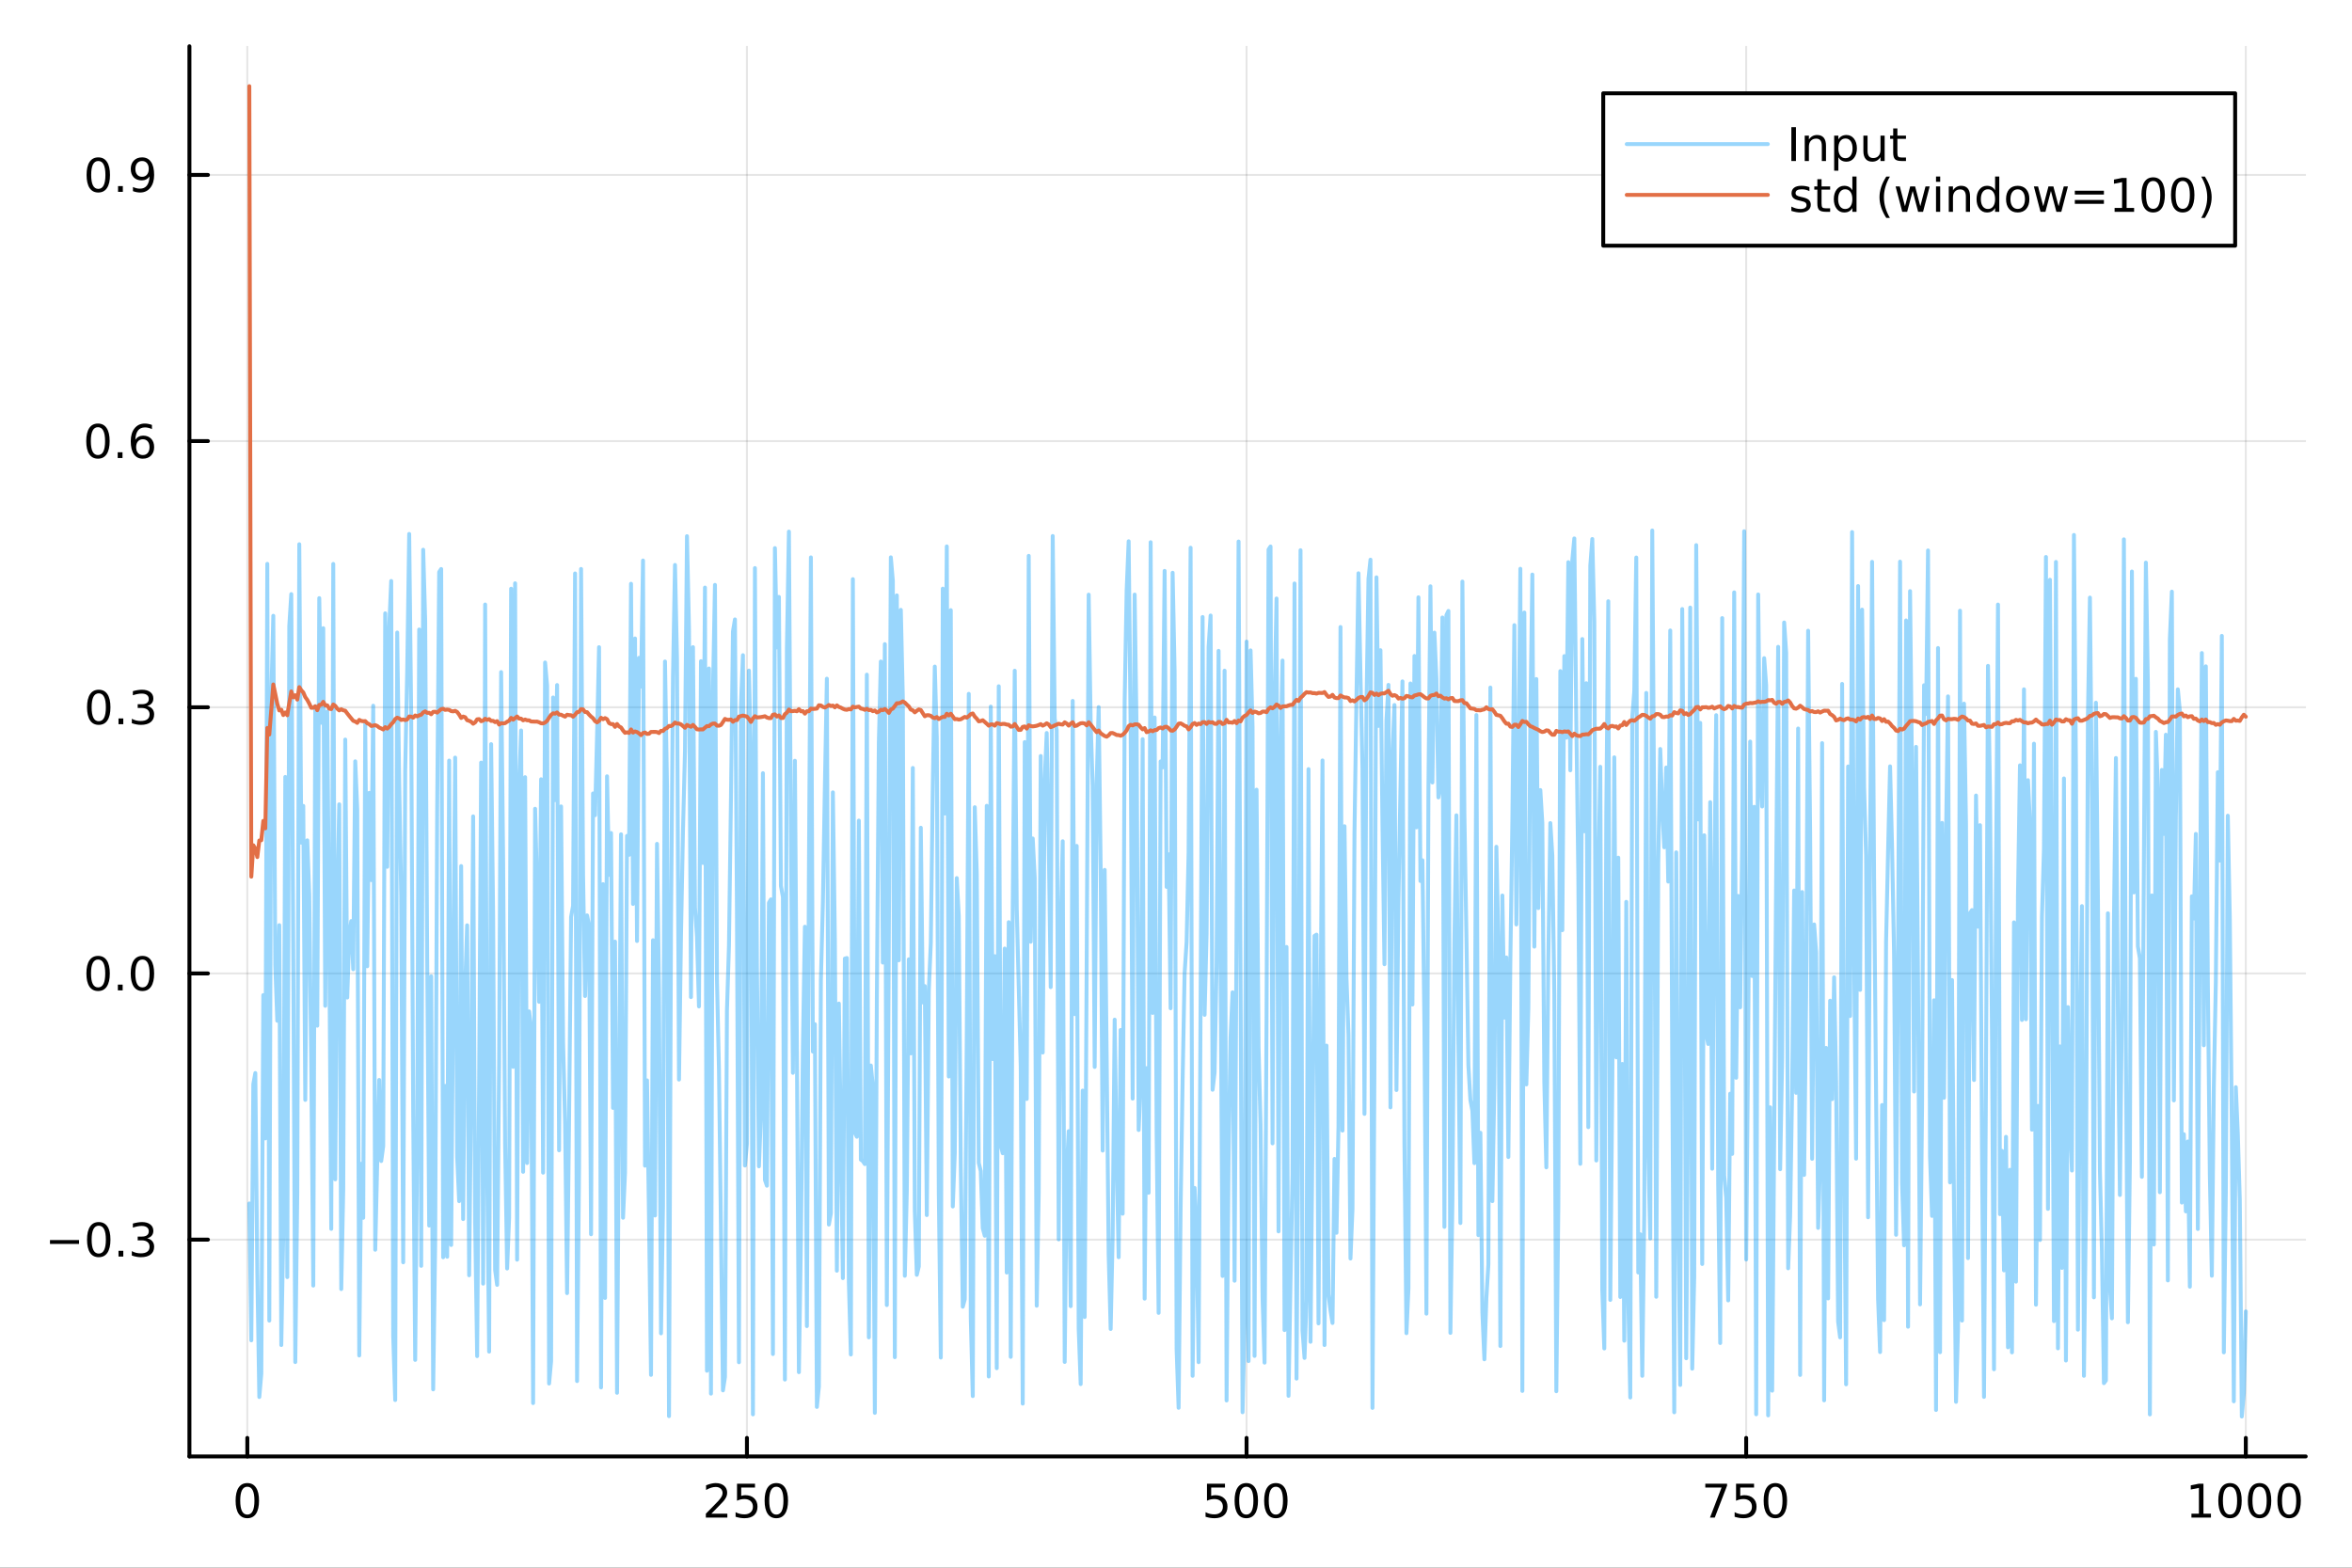 <?xml version="1.0" encoding="utf-8"?>
<svg xmlns="http://www.w3.org/2000/svg" xmlns:xlink="http://www.w3.org/1999/xlink" width="600" height="400" viewBox="0 0 2400 1600">
<rect x="0" y="0" width="2400" height="1600" fill="#333333" stroke="none"/>
<defs>
  <clipPath id="clip350">
    <rect x="0" y="0" width="2400" height="1600"/>
  </clipPath>
</defs>
<path clip-path="url(#clip350)" d="
M0 1600 L2400 1600 L2400 0 L0 0  Z
  " fill="#ffffff" fill-rule="evenodd" fill-opacity="1"/>
<defs>
  <clipPath id="clip351">
    <rect x="480" y="0" width="1681" height="1600"/>
  </clipPath>
</defs>
<path clip-path="url(#clip350)" d="
M193.288 1486.45 L2352.76 1486.45 L2352.76 47.244 L193.288 47.244  Z
  " fill="#ffffff" fill-rule="evenodd" fill-opacity="1"/>
<defs>
  <clipPath id="clip352">
    <rect x="193" y="47" width="2160" height="1440"/>
  </clipPath>
</defs>
<polyline clip-path="url(#clip352)" style="stroke:#000000; stroke-linecap:round; stroke-linejoin:round; stroke-width:2; stroke-opacity:0.1; fill:none" points="
  252.366,1486.45 252.366,47.244 
  "/>
<polyline clip-path="url(#clip352)" style="stroke:#000000; stroke-linecap:round; stroke-linejoin:round; stroke-width:2; stroke-opacity:0.1; fill:none" points="
  762.184,1486.45 762.184,47.244 
  "/>
<polyline clip-path="url(#clip352)" style="stroke:#000000; stroke-linecap:round; stroke-linejoin:round; stroke-width:2; stroke-opacity:0.1; fill:none" points="
  1272,1486.45 1272,47.244 
  "/>
<polyline clip-path="url(#clip352)" style="stroke:#000000; stroke-linecap:round; stroke-linejoin:round; stroke-width:2; stroke-opacity:0.1; fill:none" points="
  1781.82,1486.45 1781.82,47.244 
  "/>
<polyline clip-path="url(#clip352)" style="stroke:#000000; stroke-linecap:round; stroke-linejoin:round; stroke-width:2; stroke-opacity:0.1; fill:none" points="
  2291.64,1486.45 2291.64,47.244 
  "/>
<polyline clip-path="url(#clip350)" style="stroke:#000000; stroke-linecap:round; stroke-linejoin:round; stroke-width:4; stroke-opacity:1; fill:none" points="
  193.288,1486.45 2352.76,1486.45 
  "/>
<polyline clip-path="url(#clip350)" style="stroke:#000000; stroke-linecap:round; stroke-linejoin:round; stroke-width:4; stroke-opacity:1; fill:none" points="
  252.366,1486.45 252.366,1467.55 
  "/>
<polyline clip-path="url(#clip350)" style="stroke:#000000; stroke-linecap:round; stroke-linejoin:round; stroke-width:4; stroke-opacity:1; fill:none" points="
  762.184,1486.45 762.184,1467.55 
  "/>
<polyline clip-path="url(#clip350)" style="stroke:#000000; stroke-linecap:round; stroke-linejoin:round; stroke-width:4; stroke-opacity:1; fill:none" points="
  1272,1486.45 1272,1467.55 
  "/>
<polyline clip-path="url(#clip350)" style="stroke:#000000; stroke-linecap:round; stroke-linejoin:round; stroke-width:4; stroke-opacity:1; fill:none" points="
  1781.82,1486.45 1781.82,1467.55 
  "/>
<polyline clip-path="url(#clip350)" style="stroke:#000000; stroke-linecap:round; stroke-linejoin:round; stroke-width:4; stroke-opacity:1; fill:none" points="
  2291.64,1486.45 2291.64,1467.55 
  "/>
<path clip-path="url(#clip350)" d="M252.366 1517.37 Q248.755 1517.37 246.926 1520.93 Q245.12 1524.47 245.12 1531.6 Q245.12 1538.71 246.926 1542.27 Q248.755 1545.82 252.366 1545.82 Q256 1545.82 257.805 1542.27 Q259.634 1538.71 259.634 1531.6 Q259.634 1524.47 257.805 1520.93 Q256 1517.37 252.366 1517.37 M252.366 1513.66 Q258.176 1513.66 261.231 1518.27 Q264.31 1522.85 264.31 1531.6 Q264.31 1540.33 261.231 1544.94 Q258.176 1549.52 252.366 1549.52 Q246.555 1549.52 243.477 1544.94 Q240.421 1540.33 240.421 1531.6 Q240.421 1522.85 243.477 1518.27 Q246.555 1513.66 252.366 1513.66 Z" fill="#000000" fill-rule="evenodd" fill-opacity="1" /><path clip-path="url(#clip350)" d="M725.876 1544.91 L742.196 1544.91 L742.196 1548.85 L720.251 1548.85 L720.251 1544.91 Q722.913 1542.16 727.497 1537.53 Q732.103 1532.88 733.284 1531.53 Q735.529 1529.01 736.409 1527.27 Q737.311 1525.51 737.311 1523.82 Q737.311 1521.07 735.367 1519.33 Q733.446 1517.6 730.344 1517.6 Q728.145 1517.6 725.691 1518.36 Q723.261 1519.13 720.483 1520.68 L720.483 1515.95 Q723.307 1514.82 725.761 1514.24 Q728.214 1513.66 730.251 1513.66 Q735.622 1513.66 738.816 1516.35 Q742.01 1519.03 742.01 1523.52 Q742.01 1525.65 741.2 1527.57 Q740.413 1529.47 738.307 1532.07 Q737.728 1532.74 734.626 1535.95 Q731.524 1539.15 725.876 1544.91 Z" fill="#000000" fill-rule="evenodd" fill-opacity="1" /><path clip-path="url(#clip350)" d="M752.057 1514.29 L770.413 1514.29 L770.413 1518.22 L756.339 1518.22 L756.339 1526.7 Q757.358 1526.35 758.376 1526.19 Q759.395 1526 760.413 1526 Q766.2 1526 769.58 1529.17 Q772.959 1532.34 772.959 1537.76 Q772.959 1543.34 769.487 1546.44 Q766.015 1549.52 759.696 1549.52 Q757.52 1549.52 755.251 1549.15 Q753.006 1548.78 750.598 1548.04 L750.598 1543.34 Q752.682 1544.47 754.904 1545.03 Q757.126 1545.58 759.603 1545.58 Q763.608 1545.58 765.945 1543.48 Q768.283 1541.37 768.283 1537.76 Q768.283 1534.15 765.945 1532.04 Q763.608 1529.94 759.603 1529.94 Q757.728 1529.94 755.853 1530.35 Q754.001 1530.77 752.057 1531.65 L752.057 1514.29 Z" fill="#000000" fill-rule="evenodd" fill-opacity="1" /><path clip-path="url(#clip350)" d="M792.172 1517.37 Q788.561 1517.37 786.732 1520.93 Q784.927 1524.47 784.927 1531.6 Q784.927 1538.71 786.732 1542.27 Q788.561 1545.82 792.172 1545.82 Q795.806 1545.82 797.612 1542.27 Q799.441 1538.71 799.441 1531.6 Q799.441 1524.47 797.612 1520.93 Q795.806 1517.37 792.172 1517.37 M792.172 1513.66 Q797.982 1513.66 801.038 1518.27 Q804.117 1522.85 804.117 1531.6 Q804.117 1540.33 801.038 1544.94 Q797.982 1549.52 792.172 1549.52 Q786.362 1549.52 783.283 1544.94 Q780.228 1540.33 780.228 1531.6 Q780.228 1522.85 783.283 1518.27 Q786.362 1513.66 792.172 1513.66 Z" fill="#000000" fill-rule="evenodd" fill-opacity="1" /><path clip-path="url(#clip350)" d="M1231.62 1514.29 L1249.98 1514.29 L1249.98 1518.22 L1235.9 1518.22 L1235.9 1526.7 Q1236.92 1526.35 1237.94 1526.19 Q1238.96 1526 1239.98 1526 Q1245.76 1526 1249.14 1529.17 Q1252.52 1532.34 1252.52 1537.76 Q1252.52 1543.34 1249.05 1546.44 Q1245.58 1549.52 1239.26 1549.52 Q1237.08 1549.52 1234.81 1549.15 Q1232.57 1548.78 1230.16 1548.04 L1230.16 1543.34 Q1232.25 1544.47 1234.47 1545.03 Q1236.69 1545.58 1239.17 1545.58 Q1243.17 1545.58 1245.51 1543.48 Q1247.85 1541.37 1247.85 1537.76 Q1247.85 1534.15 1245.51 1532.04 Q1243.17 1529.94 1239.17 1529.94 Q1237.29 1529.94 1235.42 1530.35 Q1233.56 1530.77 1231.62 1531.65 L1231.62 1514.29 Z" fill="#000000" fill-rule="evenodd" fill-opacity="1" /><path clip-path="url(#clip350)" d="M1271.74 1517.37 Q1268.12 1517.37 1266.3 1520.93 Q1264.49 1524.47 1264.49 1531.6 Q1264.49 1538.71 1266.3 1542.27 Q1268.12 1545.82 1271.74 1545.82 Q1275.37 1545.82 1277.18 1542.27 Q1279 1538.71 1279 1531.6 Q1279 1524.47 1277.18 1520.93 Q1275.37 1517.37 1271.74 1517.37 M1271.74 1513.66 Q1277.55 1513.66 1280.6 1518.27 Q1283.68 1522.85 1283.68 1531.6 Q1283.68 1540.33 1280.6 1544.94 Q1277.55 1549.52 1271.74 1549.52 Q1265.93 1549.52 1262.85 1544.94 Q1259.79 1540.33 1259.79 1531.6 Q1259.79 1522.85 1262.85 1518.27 Q1265.93 1513.66 1271.74 1513.66 Z" fill="#000000" fill-rule="evenodd" fill-opacity="1" /><path clip-path="url(#clip350)" d="M1301.9 1517.37 Q1298.29 1517.37 1296.46 1520.93 Q1294.65 1524.47 1294.65 1531.6 Q1294.65 1538.71 1296.46 1542.27 Q1298.29 1545.82 1301.9 1545.82 Q1305.53 1545.82 1307.34 1542.27 Q1309.17 1538.71 1309.17 1531.6 Q1309.17 1524.47 1307.34 1520.93 Q1305.53 1517.37 1301.9 1517.37 M1301.9 1513.66 Q1307.71 1513.66 1310.76 1518.27 Q1313.84 1522.85 1313.84 1531.6 Q1313.84 1540.33 1310.76 1544.94 Q1307.71 1549.52 1301.9 1549.52 Q1296.09 1549.52 1293.01 1544.94 Q1289.95 1540.33 1289.95 1531.6 Q1289.95 1522.85 1293.01 1518.27 Q1296.09 1513.66 1301.9 1513.66 Z" fill="#000000" fill-rule="evenodd" fill-opacity="1" /><path clip-path="url(#clip350)" d="M1740.1 1514.29 L1762.32 1514.29 L1762.32 1516.28 L1749.77 1548.85 L1744.89 1548.85 L1756.69 1518.22 L1740.1 1518.22 L1740.1 1514.29 Z" fill="#000000" fill-rule="evenodd" fill-opacity="1" /><path clip-path="url(#clip350)" d="M1771.48 1514.29 L1789.84 1514.29 L1789.84 1518.22 L1775.77 1518.22 L1775.77 1526.7 Q1776.79 1526.35 1777.8 1526.19 Q1778.82 1526 1779.84 1526 Q1785.63 1526 1789.01 1529.17 Q1792.39 1532.34 1792.39 1537.76 Q1792.39 1543.34 1788.92 1546.44 Q1785.44 1549.52 1779.12 1549.52 Q1776.95 1549.52 1774.68 1549.15 Q1772.43 1548.78 1770.03 1548.04 L1770.03 1543.34 Q1772.11 1544.47 1774.33 1545.03 Q1776.55 1545.58 1779.03 1545.58 Q1783.04 1545.58 1785.37 1543.48 Q1787.71 1541.37 1787.71 1537.76 Q1787.71 1534.15 1785.37 1532.04 Q1783.04 1529.94 1779.03 1529.94 Q1777.16 1529.94 1775.28 1530.35 Q1773.43 1530.77 1771.48 1531.65 L1771.48 1514.29 Z" fill="#000000" fill-rule="evenodd" fill-opacity="1" /><path clip-path="url(#clip350)" d="M1811.6 1517.37 Q1807.99 1517.37 1806.16 1520.93 Q1804.36 1524.47 1804.36 1531.6 Q1804.36 1538.71 1806.16 1542.27 Q1807.99 1545.82 1811.6 1545.82 Q1815.23 1545.82 1817.04 1542.27 Q1818.87 1538.71 1818.87 1531.6 Q1818.87 1524.47 1817.04 1520.93 Q1815.23 1517.37 1811.6 1517.37 M1811.6 1513.66 Q1817.41 1513.66 1820.47 1518.27 Q1823.54 1522.85 1823.54 1531.6 Q1823.54 1540.33 1820.47 1544.94 Q1817.41 1549.52 1811.6 1549.52 Q1805.79 1549.52 1802.71 1544.94 Q1799.66 1540.33 1799.66 1531.6 Q1799.66 1522.85 1802.71 1518.27 Q1805.79 1513.66 1811.6 1513.66 Z" fill="#000000" fill-rule="evenodd" fill-opacity="1" /><path clip-path="url(#clip350)" d="M2236.16 1544.91 L2243.8 1544.91 L2243.8 1518.55 L2235.49 1520.21 L2235.49 1515.95 L2243.76 1514.29 L2248.43 1514.29 L2248.43 1544.91 L2256.07 1544.91 L2256.07 1548.85 L2236.16 1548.85 L2236.16 1544.91 Z" fill="#000000" fill-rule="evenodd" fill-opacity="1" /><path clip-path="url(#clip350)" d="M2275.52 1517.37 Q2271.91 1517.37 2270.08 1520.93 Q2268.27 1524.47 2268.27 1531.6 Q2268.27 1538.71 2270.08 1542.27 Q2271.91 1545.82 2275.52 1545.82 Q2279.15 1545.82 2280.96 1542.27 Q2282.78 1538.71 2282.78 1531.6 Q2282.78 1524.47 2280.96 1520.93 Q2279.15 1517.37 2275.52 1517.37 M2275.52 1513.66 Q2281.33 1513.66 2284.38 1518.27 Q2287.46 1522.85 2287.46 1531.6 Q2287.46 1540.33 2284.38 1544.94 Q2281.33 1549.52 2275.52 1549.52 Q2269.71 1549.52 2266.63 1544.94 Q2263.57 1540.33 2263.57 1531.6 Q2263.57 1522.85 2266.63 1518.27 Q2269.71 1513.66 2275.52 1513.66 Z" fill="#000000" fill-rule="evenodd" fill-opacity="1" /><path clip-path="url(#clip350)" d="M2305.68 1517.37 Q2302.07 1517.37 2300.24 1520.93 Q2298.43 1524.47 2298.43 1531.6 Q2298.43 1538.71 2300.24 1542.27 Q2302.07 1545.82 2305.68 1545.82 Q2309.31 1545.82 2311.12 1542.27 Q2312.95 1538.71 2312.95 1531.6 Q2312.95 1524.47 2311.12 1520.93 Q2309.31 1517.37 2305.68 1517.37 M2305.68 1513.66 Q2311.49 1513.66 2314.54 1518.27 Q2317.62 1522.85 2317.62 1531.6 Q2317.62 1540.33 2314.54 1544.94 Q2311.49 1549.52 2305.68 1549.52 Q2299.87 1549.52 2296.79 1544.94 Q2293.73 1540.33 2293.73 1531.6 Q2293.73 1522.85 2296.79 1518.27 Q2299.87 1513.66 2305.68 1513.66 Z" fill="#000000" fill-rule="evenodd" fill-opacity="1" /><path clip-path="url(#clip350)" d="M2335.84 1517.37 Q2332.23 1517.37 2330.4 1520.93 Q2328.59 1524.47 2328.59 1531.6 Q2328.59 1538.71 2330.4 1542.27 Q2332.23 1545.82 2335.84 1545.82 Q2339.47 1545.82 2341.28 1542.27 Q2343.11 1538.71 2343.11 1531.6 Q2343.11 1524.47 2341.28 1520.93 Q2339.47 1517.37 2335.84 1517.37 M2335.84 1513.66 Q2341.65 1513.66 2344.71 1518.27 Q2347.78 1522.85 2347.78 1531.6 Q2347.78 1540.33 2344.71 1544.94 Q2341.65 1549.52 2335.84 1549.52 Q2330.03 1549.52 2326.95 1544.94 Q2323.9 1540.33 2323.9 1531.6 Q2323.9 1522.85 2326.95 1518.27 Q2330.03 1513.66 2335.84 1513.66 Z" fill="#000000" fill-rule="evenodd" fill-opacity="1" /><polyline clip-path="url(#clip352)" style="stroke:#000000; stroke-linecap:round; stroke-linejoin:round; stroke-width:2; stroke-opacity:0.1; fill:none" points="
  193.288,1265.17 2352.76,1265.17 
  "/>
<polyline clip-path="url(#clip352)" style="stroke:#000000; stroke-linecap:round; stroke-linejoin:round; stroke-width:2; stroke-opacity:0.1; fill:none" points="
  193.288,993.512 2352.76,993.512 
  "/>
<polyline clip-path="url(#clip352)" style="stroke:#000000; stroke-linecap:round; stroke-linejoin:round; stroke-width:2; stroke-opacity:0.1; fill:none" points="
  193.288,721.851 2352.76,721.851 
  "/>
<polyline clip-path="url(#clip352)" style="stroke:#000000; stroke-linecap:round; stroke-linejoin:round; stroke-width:2; stroke-opacity:0.1; fill:none" points="
  193.288,450.191 2352.76,450.191 
  "/>
<polyline clip-path="url(#clip352)" style="stroke:#000000; stroke-linecap:round; stroke-linejoin:round; stroke-width:2; stroke-opacity:0.1; fill:none" points="
  193.288,178.53 2352.76,178.53 
  "/>
<polyline clip-path="url(#clip350)" style="stroke:#000000; stroke-linecap:round; stroke-linejoin:round; stroke-width:4; stroke-opacity:1; fill:none" points="
  193.288,1486.45 193.288,47.244 
  "/>
<polyline clip-path="url(#clip350)" style="stroke:#000000; stroke-linecap:round; stroke-linejoin:round; stroke-width:4; stroke-opacity:1; fill:none" points="
  193.288,1265.17 212.185,1265.17 
  "/>
<polyline clip-path="url(#clip350)" style="stroke:#000000; stroke-linecap:round; stroke-linejoin:round; stroke-width:4; stroke-opacity:1; fill:none" points="
  193.288,993.512 212.185,993.512 
  "/>
<polyline clip-path="url(#clip350)" style="stroke:#000000; stroke-linecap:round; stroke-linejoin:round; stroke-width:4; stroke-opacity:1; fill:none" points="
  193.288,721.851 212.185,721.851 
  "/>
<polyline clip-path="url(#clip350)" style="stroke:#000000; stroke-linecap:round; stroke-linejoin:round; stroke-width:4; stroke-opacity:1; fill:none" points="
  193.288,450.191 212.185,450.191 
  "/>
<polyline clip-path="url(#clip350)" style="stroke:#000000; stroke-linecap:round; stroke-linejoin:round; stroke-width:4; stroke-opacity:1; fill:none" points="
  193.288,178.53 212.185,178.53 
  "/>
<path clip-path="url(#clip350)" d="M50.992 1265.62 L80.668 1265.62 L80.668 1269.56 L50.992 1269.56 L50.992 1265.62 Z" fill="#000000" fill-rule="evenodd" fill-opacity="1" /><path clip-path="url(#clip350)" d="M100.76 1250.97 Q97.149 1250.97 95.321 1254.54 Q93.515 1258.08 93.515 1265.21 Q93.515 1272.31 95.321 1275.88 Q97.149 1279.42 100.76 1279.42 Q104.395 1279.42 106.2 1275.88 Q108.029 1272.31 108.029 1265.21 Q108.029 1258.08 106.2 1254.54 Q104.395 1250.97 100.76 1250.97 M100.76 1247.27 Q106.571 1247.27 109.626 1251.87 Q112.705 1256.46 112.705 1265.21 Q112.705 1273.93 109.626 1278.54 Q106.571 1283.12 100.76 1283.12 Q94.95 1283.12 91.871 1278.54 Q88.816 1273.93 88.816 1265.21 Q88.816 1256.46 91.871 1251.87 Q94.95 1247.27 100.76 1247.27 Z" fill="#000000" fill-rule="evenodd" fill-opacity="1" /><path clip-path="url(#clip350)" d="M120.922 1276.57 L125.807 1276.57 L125.807 1282.45 L120.922 1282.45 L120.922 1276.57 Z" fill="#000000" fill-rule="evenodd" fill-opacity="1" /><path clip-path="url(#clip350)" d="M150.158 1263.82 Q153.515 1264.54 155.39 1266.8 Q157.288 1269.07 157.288 1272.41 Q157.288 1277.52 153.769 1280.32 Q150.251 1283.12 143.769 1283.12 Q141.593 1283.12 139.279 1282.68 Q136.987 1282.27 134.533 1281.41 L134.533 1276.9 Q136.478 1278.03 138.793 1278.61 Q141.107 1279.19 143.631 1279.19 Q148.029 1279.19 150.32 1277.45 Q152.635 1275.72 152.635 1272.41 Q152.635 1269.35 150.482 1267.64 Q148.353 1265.9 144.533 1265.9 L140.506 1265.9 L140.506 1262.06 L144.718 1262.06 Q148.168 1262.06 149.996 1260.69 Q151.825 1259.3 151.825 1256.71 Q151.825 1254.05 149.927 1252.64 Q148.052 1251.2 144.533 1251.2 Q142.612 1251.2 140.413 1251.62 Q138.214 1252.04 135.575 1252.92 L135.575 1248.75 Q138.237 1248.01 140.552 1247.64 Q142.89 1247.27 144.95 1247.27 Q150.274 1247.27 153.376 1249.7 Q156.478 1252.11 156.478 1256.23 Q156.478 1259.1 154.834 1261.09 Q153.191 1263.05 150.158 1263.82 Z" fill="#000000" fill-rule="evenodd" fill-opacity="1" /><path clip-path="url(#clip350)" d="M100.112 979.311 Q96.501 979.311 94.672 982.876 Q92.867 986.417 92.867 993.547 Q92.867 1000.65 94.672 1004.22 Q96.501 1007.76 100.112 1007.76 Q103.746 1007.76 105.552 1004.22 Q107.381 1000.65 107.381 993.547 Q107.381 986.417 105.552 982.876 Q103.746 979.311 100.112 979.311 M100.112 975.607 Q105.922 975.607 108.978 980.214 Q112.057 984.797 112.057 993.547 Q112.057 1002.27 108.978 1006.88 Q105.922 1011.46 100.112 1011.46 Q94.302 1011.46 91.223 1006.88 Q88.168 1002.27 88.168 993.547 Q88.168 984.797 91.223 980.214 Q94.302 975.607 100.112 975.607 Z" fill="#000000" fill-rule="evenodd" fill-opacity="1" /><path clip-path="url(#clip350)" d="M120.274 1004.91 L125.158 1004.91 L125.158 1010.79 L120.274 1010.79 L120.274 1004.91 Z" fill="#000000" fill-rule="evenodd" fill-opacity="1" /><path clip-path="url(#clip350)" d="M145.343 979.311 Q141.732 979.311 139.904 982.876 Q138.098 986.417 138.098 993.547 Q138.098 1000.65 139.904 1004.22 Q141.732 1007.76 145.343 1007.76 Q148.978 1007.76 150.783 1004.22 Q152.612 1000.65 152.612 993.547 Q152.612 986.417 150.783 982.876 Q148.978 979.311 145.343 979.311 M145.343 975.607 Q151.154 975.607 154.209 980.214 Q157.288 984.797 157.288 993.547 Q157.288 1002.27 154.209 1006.88 Q151.154 1011.46 145.343 1011.46 Q139.533 1011.46 136.455 1006.88 Q133.399 1002.27 133.399 993.547 Q133.399 984.797 136.455 980.214 Q139.533 975.607 145.343 975.607 Z" fill="#000000" fill-rule="evenodd" fill-opacity="1" /><path clip-path="url(#clip350)" d="M100.76 707.65 Q97.149 707.65 95.321 711.215 Q93.515 714.756 93.515 721.886 Q93.515 728.993 95.321 732.557 Q97.149 736.099 100.76 736.099 Q104.395 736.099 106.2 732.557 Q108.029 728.993 108.029 721.886 Q108.029 714.756 106.2 711.215 Q104.395 707.65 100.76 707.65 M100.76 703.946 Q106.571 703.946 109.626 708.553 Q112.705 713.136 112.705 721.886 Q112.705 730.613 109.626 735.219 Q106.571 739.803 100.76 739.803 Q94.95 739.803 91.871 735.219 Q88.816 730.613 88.816 721.886 Q88.816 713.136 91.871 708.553 Q94.95 703.946 100.76 703.946 Z" fill="#000000" fill-rule="evenodd" fill-opacity="1" /><path clip-path="url(#clip350)" d="M120.922 733.252 L125.807 733.252 L125.807 739.131 L120.922 739.131 L120.922 733.252 Z" fill="#000000" fill-rule="evenodd" fill-opacity="1" /><path clip-path="url(#clip350)" d="M150.158 720.497 Q153.515 721.215 155.39 723.483 Q157.288 725.752 157.288 729.085 Q157.288 734.201 153.769 737.002 Q150.251 739.803 143.769 739.803 Q141.593 739.803 139.279 739.363 Q136.987 738.946 134.533 738.09 L134.533 733.576 Q136.478 734.71 138.793 735.289 Q141.107 735.867 143.631 735.867 Q148.029 735.867 150.32 734.131 Q152.635 732.395 152.635 729.085 Q152.635 726.03 150.482 724.317 Q148.353 722.58 144.533 722.58 L140.506 722.58 L140.506 718.738 L144.718 718.738 Q148.168 718.738 149.996 717.372 Q151.825 715.983 151.825 713.391 Q151.825 710.729 149.927 709.317 Q148.052 707.882 144.533 707.882 Q142.612 707.882 140.413 708.298 Q138.214 708.715 135.575 709.594 L135.575 705.428 Q138.237 704.687 140.552 704.317 Q142.89 703.946 144.95 703.946 Q150.274 703.946 153.376 706.377 Q156.478 708.784 156.478 712.905 Q156.478 715.775 154.834 717.766 Q153.191 719.733 150.158 720.497 Z" fill="#000000" fill-rule="evenodd" fill-opacity="1" /><path clip-path="url(#clip350)" d="M99.95 435.989 Q96.339 435.989 94.51 439.554 Q92.705 443.096 92.705 450.225 Q92.705 457.332 94.51 460.897 Q96.339 464.438 99.95 464.438 Q103.584 464.438 105.39 460.897 Q107.219 457.332 107.219 450.225 Q107.219 443.096 105.39 439.554 Q103.584 435.989 99.95 435.989 M99.95 432.286 Q105.76 432.286 108.816 436.892 Q111.895 441.475 111.895 450.225 Q111.895 458.952 108.816 463.559 Q105.76 468.142 99.95 468.142 Q94.14 468.142 91.061 463.559 Q88.006 458.952 88.006 450.225 Q88.006 441.475 91.061 436.892 Q94.14 432.286 99.95 432.286 Z" fill="#000000" fill-rule="evenodd" fill-opacity="1" /><path clip-path="url(#clip350)" d="M120.112 461.591 L124.996 461.591 L124.996 467.471 L120.112 467.471 L120.112 461.591 Z" fill="#000000" fill-rule="evenodd" fill-opacity="1" /><path clip-path="url(#clip350)" d="M145.76 448.327 Q142.612 448.327 140.76 450.48 Q138.931 452.633 138.931 456.383 Q138.931 460.11 140.76 462.285 Q142.612 464.438 145.76 464.438 Q148.908 464.438 150.737 462.285 Q152.589 460.11 152.589 456.383 Q152.589 452.633 150.737 450.48 Q148.908 448.327 145.76 448.327 M155.042 433.674 L155.042 437.934 Q153.283 437.1 151.478 436.661 Q149.695 436.221 147.936 436.221 Q143.306 436.221 140.853 439.346 Q138.422 442.471 138.075 448.79 Q139.441 446.776 141.501 445.711 Q143.561 444.623 146.038 444.623 Q151.246 444.623 154.255 447.795 Q157.288 450.943 157.288 456.383 Q157.288 461.707 154.14 464.924 Q150.992 468.142 145.76 468.142 Q139.765 468.142 136.594 463.559 Q133.422 458.952 133.422 450.225 Q133.422 442.031 137.311 437.17 Q141.2 432.286 147.751 432.286 Q149.51 432.286 151.293 432.633 Q153.098 432.98 155.042 433.674 Z" fill="#000000" fill-rule="evenodd" fill-opacity="1" /><path clip-path="url(#clip350)" d="M100.297 164.329 Q96.686 164.329 94.858 167.893 Q93.052 171.435 93.052 178.565 Q93.052 185.671 94.858 189.236 Q96.686 192.777 100.297 192.777 Q103.932 192.777 105.737 189.236 Q107.566 185.671 107.566 178.565 Q107.566 171.435 105.737 167.893 Q103.932 164.329 100.297 164.329 M100.297 160.625 Q106.108 160.625 109.163 165.231 Q112.242 169.815 112.242 178.565 Q112.242 187.291 109.163 191.898 Q106.108 196.481 100.297 196.481 Q94.487 196.481 91.409 191.898 Q88.353 187.291 88.353 178.565 Q88.353 169.815 91.409 165.231 Q94.487 160.625 100.297 160.625 Z" fill="#000000" fill-rule="evenodd" fill-opacity="1" /><path clip-path="url(#clip350)" d="M120.459 189.93 L125.344 189.93 L125.344 195.81 L120.459 195.81 L120.459 189.93 Z" fill="#000000" fill-rule="evenodd" fill-opacity="1" /><path clip-path="url(#clip350)" d="M135.668 195.092 L135.668 190.833 Q137.427 191.666 139.232 192.106 Q141.038 192.546 142.774 192.546 Q147.404 192.546 149.834 189.444 Q152.288 186.319 152.635 179.977 Q151.293 181.967 149.232 183.032 Q147.172 184.097 144.672 184.097 Q139.487 184.097 136.455 180.972 Q133.445 177.824 133.445 172.384 Q133.445 167.06 136.594 163.842 Q139.742 160.625 144.973 160.625 Q150.968 160.625 154.117 165.231 Q157.288 169.815 157.288 178.565 Q157.288 186.736 153.399 191.62 Q149.533 196.481 142.982 196.481 Q141.223 196.481 139.418 196.134 Q137.612 195.787 135.668 195.092 M144.973 180.44 Q148.121 180.44 149.95 178.287 Q151.802 176.134 151.802 172.384 Q151.802 168.657 149.95 166.504 Q148.121 164.329 144.973 164.329 Q141.825 164.329 139.973 166.504 Q138.144 168.657 138.144 172.384 Q138.144 176.134 139.973 178.287 Q141.825 180.44 144.973 180.44 Z" fill="#000000" fill-rule="evenodd" fill-opacity="1" /><polyline clip-path="url(#clip352)" style="stroke:#009af9; stroke-linecap:round; stroke-linejoin:round; stroke-width:4; stroke-opacity:0.4; fill:none" points="
  254.405,1228.27 256.444,1367.97 258.483,1106.53 260.523,1095.16 262.562,1297.58 264.601,1425.79 266.641,1401.91 268.68,1015.62 270.719,1161.86 272.758,575.491 
  274.798,1347.83 276.837,712.992 278.876,628.483 280.915,985.239 282.955,1041.77 284.994,944.259 287.033,1372.77 289.073,1256.8 291.112,792.958 293.151,1303.44 
  295.19,638.821 297.23,606.362 299.269,973.691 301.308,1390.13 303.347,1216.86 305.387,555.465 307.426,860.046 309.465,822.498 311.505,1122.58 313.544,857.663 
  315.583,913.118 317.622,1089.43 319.662,1312.1 321.701,720.782 323.74,1046.84 325.779,610.463 327.819,737.66 329.858,641.144 331.897,1026.53 333.937,726.218 
  335.976,959.809 338.015,1254.19 340.054,575.578 342.094,1203.65 344.133,921.457 346.172,820.893 348.211,1315.63 350.251,1213.91 352.29,754.794 354.329,1018.11 
  356.369,954.606 358.408,940.09 360.447,989.245 362.486,777.011 364.526,826.261 366.565,1383.42 368.604,1187.74 370.643,1242.91 372.683,738.315 374.722,986.172 
  376.761,809.241 378.801,898.249 380.84,720.268 382.879,1275.5 384.918,1186.87 386.958,1102.21 388.997,1184.94 391.036,1169.7 393.075,625.982 395.115,884.7 
  397.154,640.919 399.193,592.948 401.233,1363.14 403.272,1428.87 405.311,645.565 407.35,798.598 409.39,913.654 411.429,1288.32 413.468,786.521 415.507,685.306 
  417.547,544.938 419.586,730.985 421.625,1135.44 423.665,1387.93 425.704,1162.88 427.743,642.502 429.782,1291.94 431.822,561.062 433.861,633.347 435.9,976.441 
  437.939,1250.84 439.979,996.425 442.018,1418 444.057,1269.4 446.097,826.296 448.136,583.836 450.175,580.711 452.214,1283.18 454.254,1108.28 456.293,1282.65 
  458.332,776.233 460.371,1270.65 462.411,1005.3 464.45,773.214 466.489,1180.46 468.529,1225.94 470.568,883.927 472.607,1244.19 474.646,1009.02 476.686,944.373 
  478.725,1301.57 480.764,1108.99 482.803,833.197 484.843,1246.58 486.882,1384.07 488.921,1104.15 490.961,778.279 493,1310.09 495.039,616.973 497.078,1189.65 
  499.118,1379.49 501.157,759.475 503.196,934.239 505.235,1296.2 507.275,1311.34 509.314,1084.92 511.353,685.926 513.393,876.827 515.432,1168.59 517.471,1294.64 
  519.51,1242.52 521.55,600.849 523.589,1088.82 525.628,595.321 527.667,1285.64 529.707,803.255 531.746,745.505 533.785,1195.96 535.825,793.2 537.864,1186.99 
  539.903,1032.25 541.942,1048.82 543.982,1432.01 546.021,825.448 548.06,907.866 550.099,1022.47 552.139,795.326 554.178,1196.84 556.217,676.154 558.257,699.662 
  560.296,1412.06 562.335,1389.38 564.374,711.853 566.414,816.617 568.453,699.169 570.492,1174.04 572.532,823.044 574.571,1063.85 576.61,1144.29 578.649,1319.79 
  580.689,1142.24 582.728,935.942 584.767,924.428 586.806,585.266 588.846,1409.53 590.885,1190.68 592.924,580.688 594.964,892.57 597.003,1016.56 599.042,934.259 
  601.081,944.745 603.121,1259.69 605.16,809.811 607.199,832.035 609.238,751.279 611.278,660.509 613.317,1416.03 615.356,902.368 617.396,1324.69 619.435,792.291 
  621.474,892.872 623.513,850.156 625.553,1130.73 627.592,961.031 629.631,1421.5 631.67,1125.52 633.71,851.51 635.749,1242.84 637.788,1196.51 639.828,853.103 
  641.867,872.465 643.906,595.794 645.945,922.581 647.985,651.629 650.024,960.389 652.063,671.403 654.102,700.726 656.142,572.108 658.181,1189.7 660.22,1102.63 
  662.26,1243.95 664.299,1403.2 666.338,959.611 668.377,1240.55 670.417,861.256 672.456,1011.84 674.495,1360.84 676.534,1230.42 678.574,675.144 680.613,802.455 
  682.652,1445.34 684.692,946.087 686.731,690.142 688.77,576.578 690.809,672.355 692.849,1101.82 694.888,954.538 696.927,847.298 698.966,766.696 701.006,547.23 
  703.045,641.648 705.084,1017.65 707.124,660.504 709.163,926.314 711.202,955.845 713.241,1027.18 715.281,674.803 717.32,880.751 719.359,599.691 721.398,1399.01 
  723.438,682.263 725.477,1422.36 727.516,706.031 729.556,596.946 731.595,999.37 733.634,1091.73 735.673,1254.31 737.713,1419.04 739.752,1405.43 741.791,1031.49 
  743.83,965.326 745.87,815.533 747.909,644.522 749.948,632.183 751.988,928.083 754.027,1390.32 756.066,720.071 758.105,668.697 760.145,1189.55 762.184,1167.42 
  764.223,684.402 766.262,772.484 768.302,1443.54 770.341,579.798 772.38,984.951 774.42,1190.38 776.459,1137.25 778.498,789.136 780.537,1204.18 782.577,1210.16 
  784.616,921.411 786.655,917.931 788.694,1381.93 790.734,559.418 792.773,660.713 794.812,609.215 796.852,904.143 798.891,915.484 800.93,1407.98 802.969,661.719 
  805.009,542.561 807.048,853.846 809.087,1094.95 811.126,776.429 813.166,1070.05 815.205,1400.46 817.244,1265.65 819.284,1068.97 821.323,945.833 823.362,1353.45 
  825.401,893.784 827.441,568.884 829.48,1073.26 831.519,1045.31 833.558,1435.94 835.598,1415.05 837.637,1000.59 839.676,921.519 841.716,802.337 843.755,692.697 
  845.794,1249.81 847.833,1238.25 849.873,808.689 851.912,959.396 853.951,1296.9 855.99,1024.23 858.03,1163.83 860.069,1304.46 862.108,978.343 864.148,977.749 
  866.187,1308.41 868.226,1382.4 870.265,591.094 872.305,1156.19 874.344,1160.2 876.383,837.513 878.422,1183.56 880.462,1185.05 882.501,1188.1 884.54,688.555 
  886.58,1364.92 888.619,1087.46 890.658,1108.55 892.697,1441.97 894.737,1020.06 896.776,757.942 898.815,675.146 900.855,982.415 902.894,657.418 904.933,1331.98 
  906.972,954.266 909.012,568.835 911.051,592.744 913.09,1385.17 915.129,607.652 917.169,980.087 919.208,622.452 921.247,711.927 923.287,1302.06 925.326,1215.2 
  927.365,979.097 929.404,1075.08 931.444,783.794 933.483,1235.69 935.522,1301.08 937.561,1292.5 939.601,844.796 941.64,1023.09 943.679,1006.42 945.719,1240.13 
  947.758,1011.44 949.797,962.412 951.836,802.105 953.876,680.323 955.915,753.134 957.954,1216.22 959.993,1385.54 962.033,600.77 964.072,830.306 966.111,557.681 
  968.151,1098.7 970.19,622.749 972.229,1231.34 974.268,1176.88 976.308,896.193 978.347,935.04 980.386,1188.65 982.425,1333.65 984.465,1326.03 986.504,1056.4 
  988.543,708.147 990.583,1344.72 992.622,1424.85 994.661,823.846 996.7,891.527 998.74,1186.86 1000.78,1195.26 1002.82,1253.56 1004.86,1261.23 1006.9,822.397 
  1008.94,1404.85 1010.98,721.171 1013.01,1080.9 1015.05,975.896 1017.09,1396.39 1019.13,700.409 1021.17,1169.04 1023.21,1177.02 1025.25,968.114 1027.29,1298.8 
  1029.33,941.195 1031.37,1384.83 1033.41,925.47 1035.45,684.553 1037.49,926.95 1039.53,1007.24 1041.56,1088.15 1043.6,1432.54 1045.64,757.364 1047.68,1121.63 
  1049.72,567.315 1051.76,961.171 1053.8,855.757 1055.84,895.61 1057.88,1332.63 1059.92,1217.42 1061.96,771.593 1064,1074.23 1066.04,796.846 1068.07,748.092 
  1070.11,856.923 1072.15,1007.47 1074.19,547.051 1076.23,733.463 1078.27,745.28 1080.31,1264.95 1082.35,948.478 1084.39,858.587 1086.43,1390 1088.47,1196.73 
  1090.51,1154.52 1092.55,1333.07 1094.59,715.34 1096.62,1035.04 1098.66,863.359 1100.7,1355.93 1102.74,1412.6 1104.78,1113.08 1106.82,1344.13 1108.86,983.193 
  1110.9,606.905 1112.94,738.108 1114.98,801.545 1117.02,1088.93 1119.06,799.069 1121.1,721.688 1123.14,886.044 1125.17,1174.31 1127.21,887.833 1129.25,1077.91 
  1131.29,1280.18 1133.33,1356.38 1135.37,1261.19 1137.41,1040.67 1139.45,1181.83 1141.49,1283.13 1143.53,1051.22 1145.57,1238.7 1147.61,715.344 1149.65,602.603 
  1151.69,552.432 1153.72,744.044 1155.76,1121.24 1157.8,606.821 1159.84,748.424 1161.88,1153.3 1163.92,1104.73 1165.96,754.381 1168,1325.4 1170.04,1090.14 
  1172.08,1217.37 1174.12,553.42 1176.16,1033.79 1178.2,732.294 1180.23,1156.01 1182.27,1339.94 1184.31,777.104 1186.35,783.228 1188.39,582.643 1190.43,905.181 
  1192.47,871.883 1194.51,1029.05 1196.55,584.573 1198.59,685.788 1200.63,1376.92 1202.67,1436.82 1204.71,1232.35 1206.75,1102.37 1208.78,993.398 1210.82,961.538 
  1212.86,870.153 1214.9,559.029 1216.94,1404.16 1218.98,1212.4 1221.02,1253.01 1223.06,1390.25 1225.1,1021.17 1227.14,629.739 1229.18,1035.75 1231.22,952.999 
  1233.26,660.503 1235.3,628.209 1237.33,1112.21 1239.37,1094.61 1241.41,985.433 1243.45,664.27 1245.49,988.431 1247.53,1302.26 1249.57,684.494 1251.61,1429.33 
  1253.65,1183.38 1255.69,1058.43 1257.73,1012.78 1259.77,1307.11 1261.81,940.373 1263.85,552.683 1265.88,998.458 1267.92,1441.33 1269.96,1350 1272,654.842 
  1274.04,1389.13 1276.08,663.813 1278.12,741.985 1280.16,1383.86 1282.2,805.961 1284.24,1068.34 1286.28,1147.67 1288.32,1324.44 1290.36,1390.71 1292.39,1039.01 
  1294.43,560.868 1296.47,557.76 1298.51,1166.93 1300.55,715.544 1302.59,610.85 1304.63,1256.79 1306.67,769.577 1308.71,674.162 1310.75,1357.49 1312.79,966.491 
  1314.83,1424.61 1316.87,1307.13 1318.91,1198.79 1320.94,595.502 1322.98,1407.02 1325.02,1127.83 1327.06,561.581 1329.1,1357.96 1331.14,1385.9 1333.18,1325.96 
  1335.22,784.986 1337.26,1369.45 1339.3,1156.52 1341.34,955.181 1343.38,953.909 1345.42,1350.67 1347.46,1040.05 1349.49,776.12 1351.53,1372.74 1353.57,1067.16 
  1355.61,1320.89 1357.65,1337.43 1359.69,1350.25 1361.73,1182.79 1363.77,1258.19 1365.81,1149.05 1367.85,639.935 1369.89,1153.91 1371.93,843.273 1373.97,998.346 
  1376.01,1056.17 1378.04,1284.46 1380.08,1233.83 1382.12,849.785 1384.16,711.101 1386.2,585.102 1388.24,689.207 1390.28,783.449 1392.32,1136.84 1394.36,720.228 
  1396.4,590.79 1398.44,571.23 1400.48,1436.91 1402.52,1083.78 1404.56,589.251 1406.59,740.867 1408.63,663.604 1410.67,840.248 1412.71,984.101 1414.75,735.322 
  1416.79,698.984 1418.83,1130.18 1420.87,771.895 1422.91,719.533 1424.95,1112.52 1426.99,917.812 1429.03,804.801 1431.07,695.428 1433.1,1166.43 1435.14,1360.67 
  1437.18,1315.1 1439.22,697.548 1441.26,1025.24 1443.3,669.526 1445.34,844.416 1447.38,609.644 1449.42,899.141 1451.46,877.984 1453.5,1048.4 1455.54,1340.73 
  1457.58,804.863 1459.62,598.388 1461.65,798.604 1463.69,645.667 1465.73,692.98 1467.77,813.858 1469.81,801.508 1471.85,630.236 1473.89,1252.15 1475.93,627.848 
  1477.97,623.517 1480.01,1360.35 1482.05,1225.32 1484.09,960.021 1486.13,832.122 1488.17,1063.64 1490.2,1248.23 1492.24,593.564 1494.28,831.208 1496.32,952.811 
  1498.36,1087.32 1500.4,1122.74 1502.44,1133.67 1504.48,1187.11 1506.52,729.783 1508.56,1260.6 1510.6,1156.1 1512.64,1339.48 1514.68,1387.32 1516.72,1324.46 
  1518.75,1290.57 1520.79,701.722 1522.83,1225.91 1524.87,1106.28 1526.91,864.24 1528.95,962.072 1530.99,1373.74 1533.03,913.976 1535.07,1038.61 1537.11,977.189 
  1539.15,1180.84 1541.19,980.259 1543.23,838.539 1545.26,638.029 1547.3,943.5 1549.34,793.868 1551.38,580.508 1553.42,1419.6 1555.46,625.173 1557.5,1106.78 
  1559.54,1028.44 1561.58,732.846 1563.62,586.405 1565.66,966.14 1567.7,693.034 1569.74,926.8 1571.78,806.346 1573.81,840.164 1575.85,1104.8 1577.89,1191.41 
  1579.93,978.478 1581.97,840.038 1584.01,873.025 1586.05,1014.82 1588.09,1419.91 1590.13,1230.63 1592.17,684.944 1594.21,949.359 1596.25,669.624 1598.29,752.839 
  1600.33,573.781 1602.36,786.195 1604.4,571.686 1606.44,549.534 1608.48,735.929 1610.52,892.073 1612.56,1187.8 1614.6,652.195 1616.64,848.445 1618.68,697.329 
  1620.72,1150.39 1622.76,577.417 1624.8,550.134 1626.84,634.549 1628.88,1184.41 1630.91,904.898 1632.95,782.591 1634.99,1316.06 1637.03,1376.23 1639.07,830.659 
  1641.11,613.649 1643.15,1326.7 1645.19,1107.8 1647.23,772.951 1649.27,1079.16 1651.31,875.353 1653.35,1323.74 1655.39,1085.86 1657.42,1368.34 1659.46,920.421 
  1661.5,1323.77 1663.54,1426.28 1665.58,731.983 1667.62,705.737 1669.66,569.009 1671.7,1298.74 1673.74,1259.72 1675.78,1404.17 1677.82,1239.15 1679.86,707.199 
  1681.9,1174.03 1683.94,1263.97 1685.97,541.44 1688.01,842.257 1690.05,1323.51 1692.09,880.955 1694.13,764.411 1696.17,824.003 1698.21,864.765 1700.25,783.336 
  1702.29,899.751 1704.33,643.475 1706.37,1083.86 1708.41,1441.39 1710.45,869.915 1712.49,1223.35 1714.52,1413.5 1716.56,621.612 1718.6,890.231 1720.64,1386.27 
  1722.68,1102.01 1724.72,620.111 1726.76,1396.89 1728.8,1303.07 1730.84,556.377 1732.88,836.305 1734.92,737.78 1736.96,1290.05 1739,852.51 1741.04,1054.9 
  1743.07,1065.49 1745.11,818.702 1747.15,1192.81 1749.19,914.957 1751.23,729.922 1753.27,1208.98 1755.31,1370.7 1757.35,630.833 1759.39,1199.52 1761.43,1222.61 
  1763.47,1327.21 1765.51,1116.21 1767.55,1177.65 1769.58,604.586 1771.62,1099.99 1773.66,914.401 1775.7,1028.06 1777.74,861.1 1779.78,542.204 1781.82,1285.49 
  1783.86,1059.98 1785.9,756.849 1787.94,996.143 1789.98,823.456 1792.02,1443.43 1794.06,606.694 1796.1,788.455 1798.13,823.123 1800.17,671.746 1802.21,699.4 
  1804.25,1444.56 1806.29,1130.17 1808.33,1419.36 1810.37,1162.07 1812.41,893.954 1814.45,660.18 1816.49,1193.32 1818.53,1079.93 1820.57,635.322 1822.61,666.186 
  1824.65,1294.45 1826.68,1240.58 1828.72,1110.56 1830.76,908.846 1832.8,1115.35 1834.84,743.526 1836.88,1403.28 1838.92,910.451 1840.96,1199.11 1843,1016.63 
  1845.04,643.734 1847.08,851.15 1849.12,1182.69 1851.16,943.498 1853.2,972.055 1855.23,1253.2 1857.27,1185.32 1859.31,758.427 1861.35,1429.22 1863.39,1069.5 
  1865.43,1325.19 1867.47,1021.32 1869.51,1121.81 1871.55,997.474 1873.59,1103.01 1875.63,1348.76 1877.67,1364.91 1879.71,698.004 1881.74,1174.99 1883.78,1412.86 
  1885.82,782.266 1887.86,1036.95 1889.9,543.026 1891.94,970.79 1893.98,1182.57 1896.02,598.124 1898.06,1010.28 1900.1,622.218 1902.14,803.688 1904.18,873.256 
  1906.22,1242.38 1908.26,867.332 1910.29,573.408 1912.33,895.808 1914.37,1115.08 1916.41,1325.49 1918.45,1379.93 1920.49,1127.83 1922.53,1347.34 1924.57,961.042 
  1926.61,868.649 1928.65,782.149 1930.69,865.09 1932.73,973.921 1934.77,1260.25 1936.81,971.319 1938.84,573.241 1940.88,1206.95 1942.92,1271.01 1944.96,633.244 
  1947,1354.07 1949.04,603.292 1951.08,793.316 1953.12,1114.02 1955.16,762.25 1957.2,1002.74 1959.24,1331.29 1961.28,1129.79 1963.32,699.369 1965.36,728.709 
  1967.39,561.81 1969.43,1180.24 1971.47,1240.97 1973.51,1020.9 1975.55,1439.03 1977.59,661.377 1979.63,1380.08 1981.67,839.855 1983.71,1120.38 1985.75,853.069 
  1987.79,710.728 1989.83,1206.76 1991.87,1000.24 1993.9,1232.87 1995.94,1430.73 1997.98,1356.7 2000.02,623.284 2002.06,1347.8 2004.1,718.158 2006.14,841.582 
  2008.18,1284.04 2010.22,931.943 2012.26,928.857 2014.3,1102.29 2016.34,811.927 2018.38,945.782 2020.42,842.176 2022.45,1173.57 2024.49,1425.67 2026.53,1098.27 
  2028.57,679.589 2030.61,808.892 2032.65,1057.38 2034.69,1397.51 2036.73,898.994 2038.77,617.01 2040.81,1239.21 2042.85,1174.6 2044.89,1296.59 2046.93,1160.26 
  2048.97,1375.08 2051,1193.94 2053.04,1380.25 2055.08,941.375 2057.12,1308.08 2059.16,914.144 2061.2,781.107 2063.24,1040.97 2065.28,703.556 2067.32,1040.29 
  2069.36,796.258 2071.4,841.357 2073.44,1152.97 2075.48,759.026 2077.52,1331.59 2079.55,1128.69 2081.59,1265.58 2083.63,935.789 2085.67,866.31 2087.71,568.455 
  2089.75,1233.82 2091.79,591.731 2093.83,934.418 2095.87,1348.37 2097.91,573.509 2099.95,1376.15 2101.99,1067.98 2104.03,1294.05 2106.07,794.499 2108.1,1388.56 
  2110.14,1027.86 2112.18,1144.43 2114.22,1194.68 2116.26,545.974 2118.3,780.983 2120.34,1357.09 2122.38,1068.49 2124.42,924.805 2126.46,1404.19 2128.5,1233.61 
  2130.54,731.227 2132.58,609.911 2134.61,815.857 2136.65,1324.09 2138.69,717.2 2140.73,916.668 2142.77,1194.72 2144.81,1276.45 2146.85,1411.68 2148.89,1408.91 
  2150.93,932.13 2152.97,1313.02 2155.01,1345.51 2157.05,942.181 2159.09,773.616 2161.13,1035.57 2163.16,1219.63 2165.2,1028.19 2167.24,550.49 2169.28,1071.83 
  2171.32,1349.53 2173.36,1185.34 2175.4,583.28 2177.44,910.83 2179.48,692.795 2181.52,965.92 2183.56,978.069 2185.6,1201.08 2187.64,879.467 2189.68,574.209 
  2191.71,697.709 2193.75,1443.59 2195.79,913.919 2197.83,1270.14 2199.87,746.949 2201.91,805.058 2203.95,1216.82 2205.99,785.817 2208.03,851.155 2210.07,749.84 
  2212.11,1306.83 2214.15,652.36 2216.19,603.825 2218.23,1123.09 2220.26,834.498 2222.3,703.547 2224.34,725.604 2226.38,1227.37 2228.42,1157.6 2230.46,1236.34 
  2232.5,1165 2234.54,1313.21 2236.58,914.795 2238.62,937.466 2240.66,851.103 2242.7,1254.33 2244.74,948.556 2246.77,666.509 2248.81,1066.83 2250.85,680.079 
  2252.89,1000.98 2254.93,1198.39 2256.97,1302.05 2259.01,1108.04 2261.05,1002.65 2263.09,788.118 2265.13,878.32 2267.17,648.988 2269.21,1380.25 2271.25,1216.8 
  2273.29,832.529 2275.32,937.764 2277.36,1150.11 2279.4,1430.21 2281.44,1109.61 2283.48,1157.06 2285.52,1224.92 2287.56,1445.72 2289.6,1422.07 2291.64,1338.45 
  
  "/>
<polyline clip-path="url(#clip352)" style="stroke:#e26f46; stroke-linecap:round; stroke-linejoin:round; stroke-width:4; stroke-opacity:1; fill:none" points="
  254.405,87.976 256.444,894.726 258.483,862.688 260.523,866.05 262.562,874.73 264.601,857.838 266.641,857.556 268.68,837.832 270.719,845.435 272.758,742.96 
  274.798,749.686 276.837,724.191 278.876,698.568 280.915,708.336 282.955,718.347 284.994,725.095 287.033,724.318 289.073,729.772 291.112,727.13 293.151,729.983 
  295.19,717.394 297.23,705.672 299.269,711.722 301.308,709.588 303.347,714.011 305.387,701.281 307.426,704.496 309.465,706.707 311.505,711.46 313.544,714.306 
  315.583,718.1 317.622,722.394 319.662,722.329 321.701,720.809 323.74,724.84 325.779,719.46 327.819,719.274 329.858,716.307 331.897,719.957 333.937,719.906 
  335.976,723.281 338.015,723.67 340.054,719.033 342.094,720.4 344.133,723.279 346.172,725.046 348.211,723.836 350.251,724.933 352.29,725.37 354.329,728.106 
  356.369,730.699 358.408,733.162 360.447,735.675 362.486,736.367 364.526,737.767 366.565,734.71 368.604,735.792 370.643,736.087 372.683,735.97 374.722,738.156 
  376.761,739.119 378.801,740.902 380.84,740.565 382.879,740.07 384.918,740.937 386.958,742.561 388.997,743.445 391.036,744.492 393.075,742.153 395.115,743.604 
  397.154,741.804 399.193,739.178 401.233,737.149 403.272,733.906 405.311,732.468 407.35,733.25 409.39,734.818 411.429,734.294 413.468,734.906 415.507,734.281 
  417.547,731.256 419.586,731.41 421.625,732.447 423.665,730.25 425.704,731.117 427.743,730.022 429.782,729.482 431.822,727.101 433.861,726.047 435.9,727.554 
  437.939,727.499 439.979,728.96 442.018,726.539 444.057,726.378 446.097,727.277 448.136,725.494 450.175,723.777 452.214,723.42 454.254,724.504 456.293,724.201 
  458.332,724.505 460.371,725.741 462.411,726.029 464.45,725.491 466.489,726.652 468.529,729.322 470.568,732.746 472.607,731.331 474.646,732.012 476.686,735.039 
  478.725,735.676 480.764,736.663 482.803,738.657 484.843,737.252 486.882,734.166 488.921,733.925 490.961,736.069 493,735.436 495.039,733.55 497.078,734.738 
  499.118,733.942 501.157,735.754 503.196,735.704 505.235,737.022 507.275,735.989 509.314,739.52 511.353,738.016 513.393,738.318 515.432,738.037 517.471,736.607 
  519.51,735.562 521.55,732.688 523.589,734.491 525.628,732.868 527.667,731.255 529.707,733.393 531.746,733.471 533.785,735.176 535.825,734.364 537.864,735.148 
  539.903,735.167 541.942,736.369 543.982,736.424 546.021,736.524 548.06,736.475 550.099,737.151 552.139,738.183 554.178,738.32 556.217,737.43 558.257,735.662 
  560.296,732.411 562.335,729.654 564.374,728.007 566.414,728.321 568.453,727.153 570.492,729.353 572.532,729.428 574.571,730.5 576.61,731.391 578.649,729.459 
  580.689,729.837 582.728,729.967 584.767,731.428 586.806,729.422 588.846,726.926 590.885,726.453 592.924,723.727 594.964,724.068 597.003,726.681 599.042,726.853 
  601.081,729.281 603.121,731.363 605.16,733.036 607.199,736.015 609.238,737.269 611.278,735.801 613.317,732.609 615.356,734.003 617.396,732.904 619.435,734.016 
  621.474,737.969 623.513,739.008 625.553,739.031 627.592,741.846 629.631,738.918 631.67,741.385 633.71,742.435 635.749,745.516 637.788,747.933 639.828,747.39 
  641.867,748.045 643.906,744.453 645.945,747.672 647.985,746.531 650.024,747.134 652.063,748.49 654.102,750.3 656.142,748.105 658.181,747.603 660.22,749.042 
  662.26,748.849 664.299,747.029 666.338,746.99 668.377,746.966 670.417,747.156 672.456,748.168 674.495,745.875 676.534,746.005 678.574,743.786 680.613,743.042 
  682.652,740.905 684.692,741.063 686.731,739.694 688.77,737.411 690.809,738.467 692.849,738.478 694.888,739.328 696.927,741.029 698.966,742.791 701.006,739.856 
  703.045,740.885 705.084,741.761 707.124,739.838 709.163,741.928 711.202,744.328 713.241,744.543 715.281,744.415 717.32,744.428 719.359,742.661 721.398,741.035 
  723.438,741.17 725.477,739.404 727.516,738.455 729.556,738.478 731.595,740.595 733.634,740.7 735.673,739.901 737.713,736.869 739.752,733.734 741.791,734.573 
  743.83,734.65 745.87,734.323 747.909,736.644 749.948,734.908 751.988,734.939 754.027,731.41 756.066,730.822 758.105,730.318 760.145,730.805 762.184,731.325 
  764.223,733.778 766.262,736.832 768.302,733.322 770.341,730.949 772.38,732.224 774.42,732.083 776.459,731.849 778.498,731.483 780.537,730.989 782.577,732.279 
  784.616,732.91 786.655,732.889 788.694,729.47 790.734,729.085 792.773,731.319 794.812,730.184 796.852,732.765 798.891,732.807 800.93,728.908 802.969,727.291 
  805.009,724.154 807.048,725.839 809.087,725.768 811.126,725.469 813.166,725.921 815.205,723.781 817.244,725.954 819.284,725.771 821.323,728.353 823.362,725.875 
  825.401,725.878 827.441,723.254 829.48,723.568 831.519,723.42 833.558,723.165 835.598,719.811 837.637,720.001 839.676,721.459 841.716,722.094 843.755,721.019 
  845.794,719.53 847.833,720.537 849.873,720.131 851.912,721.929 853.951,719.904 855.99,721.497 858.03,722.213 860.069,723.348 862.108,724.152 864.148,724.43 
  866.187,723.716 868.226,724.037 870.265,721.242 872.305,721.938 874.344,721.569 876.383,721.223 878.422,723.175 880.462,723.569 882.501,724.454 884.54,723.454 
  886.58,724.74 888.619,724.539 890.658,725.837 892.697,725.148 894.737,727.092 896.776,726.254 898.815,724.399 900.855,724.783 902.894,723.641 904.933,725.241 
  906.972,727.622 909.012,724.142 911.051,723.205 913.09,720.515 915.129,717.735 917.169,717.747 919.208,717.081 921.247,715.858 923.287,717.058 925.326,719.126 
  927.365,720.992 929.404,724.204 931.444,724.947 933.483,727.034 935.522,725.408 937.561,724.034 939.601,724.657 941.64,727.891 943.679,731.018 945.719,729.931 
  947.758,729.954 949.797,730.592 951.836,732.296 953.876,732.946 955.915,731.839 957.954,733.868 959.993,732.632 962.033,731.652 964.072,731.709 966.111,728.473 
  968.151,730.191 970.19,728.452 972.229,731.199 974.268,734.045 976.308,733.826 978.347,734.427 980.386,734.103 982.425,732.893 984.465,731.679 986.504,732.427 
  988.543,730.858 990.583,728.819 992.622,728.174 994.661,731.403 996.7,733.518 998.74,736.202 1000.78,735.878 1002.82,735.084 1004.86,736.863 1006.9,738.662 
  1008.94,740.615 1010.98,739.31 1013.01,739.341 1015.05,740.599 1017.09,738.056 1019.13,738.477 1021.17,739.19 1023.21,738.797 1025.25,738.863 1027.29,739.502 
  1029.33,739.717 1031.37,741.648 1033.41,741.411 1035.45,738.937 1037.49,741.963 1039.53,744.981 1041.56,744.917 1043.6,741.869 1045.64,741.415 1047.68,743.597 
  1049.72,740.206 1051.76,741.005 1053.8,741.371 1055.84,741.118 1057.88,740.706 1059.92,739.985 1061.96,739.071 1064,740.594 1066.04,739.628 1068.07,738.206 
  1070.11,739.405 1072.15,742.153 1074.19,741.375 1076.23,740.323 1078.27,739.494 1080.31,738.675 1082.35,739.254 1084.39,739.522 1086.43,737.216 1088.47,738.449 
  1090.51,740.576 1092.55,738.577 1094.59,737.132 1096.62,740.969 1098.66,740.615 1100.7,739.268 1102.74,738.191 1104.78,738.003 1106.82,738.403 1108.86,740.349 
  1110.9,737.139 1112.94,739.547 1114.98,742.198 1117.02,744.865 1119.06,747.29 1121.1,745.573 1123.14,748.372 1125.17,749.785 1127.21,751.122 1129.25,751.878 
  1131.29,750.444 1133.33,748.146 1135.37,748.138 1137.41,749.06 1139.45,750.145 1141.49,750.248 1143.53,750.886 1145.57,749.931 1147.61,747.97 1149.65,745.414 
  1151.69,741.118 1153.72,739.747 1155.76,740.374 1157.8,739.295 1159.84,739.247 1161.88,739.68 1163.92,742.324 1165.96,744.381 1168,743.069 1170.04,747.261 
  1172.08,746.594 1174.12,745.369 1176.16,746.279 1178.2,745.158 1180.23,745.046 1182.27,743.101 1184.31,742.505 1186.35,743.491 1188.39,741.899 1190.43,741.764 
  1192.47,743.168 1194.51,745.529 1196.55,745.807 1198.59,744.477 1200.63,741.721 1202.67,738.584 1204.71,738.268 1206.75,739.347 1208.78,740.75 1210.82,741.325 
  1212.86,744.434 1214.9,742.145 1216.94,738.893 1218.98,737.949 1221.02,739.831 1223.06,738.495 1225.1,739.057 1227.14,737.057 1229.18,737.035 1231.22,738.864 
  1233.26,736.779 1235.3,737.46 1237.33,737.18 1239.37,738.707 1241.41,738.777 1243.45,736.759 1245.49,736.977 1247.53,738.965 1249.57,738.216 1251.61,734.662 
  1253.65,737.34 1255.69,737.263 1257.73,737.615 1259.77,735.874 1261.81,738.076 1263.85,735.367 1265.88,736.269 1267.92,732.43 1269.96,730.736 1272,729.682 
  1274.04,727.157 1276.08,725.03 1278.12,727.641 1280.16,726.268 1282.2,726.798 1284.24,727.998 1286.28,727.678 1288.32,726.225 1290.36,726.214 1292.39,726.854 
  1294.43,723.518 1296.47,721.936 1298.51,722.901 1300.55,721.428 1302.59,719.009 1304.63,720.149 1306.67,722.541 1308.71,721.043 1310.75,720.862 1312.79,720.856 
  1314.83,719.995 1316.87,719.399 1318.91,719.382 1320.94,716.554 1322.98,714.26 1325.02,715.43 1327.06,712.14 1329.1,710.416 1331.14,708.123 1333.18,706.452 
  1335.22,706.849 1337.26,706.686 1339.3,707.431 1341.34,707.406 1343.38,707.917 1345.42,707.17 1347.46,707.187 1349.49,707.282 1351.53,706.321 1353.57,709.165 
  1355.61,711.293 1357.65,710.876 1359.69,709.158 1361.73,711.922 1363.77,712.496 1365.81,712.513 1367.85,709.811 1369.89,710.957 1371.93,711.824 1373.97,711.866 
  1376.01,712.484 1378.04,715.493 1380.08,714.794 1382.12,715.852 1384.16,714.176 1386.2,712.301 1388.24,711.374 1390.28,711.376 1392.32,714.766 1394.36,713.304 
  1396.4,710.303 1398.44,706.649 1400.48,707.147 1402.52,709.244 1404.56,707.888 1406.59,709.483 1408.63,708.072 1410.67,707.679 1412.71,707.671 1414.75,706.372 
  1416.79,705.023 1418.83,708.374 1420.87,710.107 1422.91,709.417 1424.95,710.32 1426.99,712.944 1429.03,712.301 1431.07,713.086 1433.1,712.591 1435.14,710.28 
  1437.18,710.655 1439.22,711.51 1441.26,711.701 1443.3,709.837 1445.34,709.4 1447.38,708.694 1449.42,708.515 1451.46,709.907 1453.5,711.61 1455.54,712.839 
  1457.58,712.807 1459.62,710.107 1461.65,709.473 1463.69,709.282 1465.73,707.849 1467.77,710.604 1469.81,710.039 1471.85,711.791 1473.89,712.952 1475.93,712.633 
  1477.97,713.74 1480.01,712.58 1482.05,712.373 1484.09,715.434 1486.13,715.577 1488.17,715.594 1490.2,714.764 1492.24,714.539 1494.28,717.593 1496.32,717.713 
  1498.36,720.347 1500.4,722.975 1502.44,723.202 1504.48,723.537 1506.52,724.888 1508.56,724.847 1510.6,725.036 1512.64,724.393 1514.68,723.96 1516.72,721.836 
  1518.75,723.686 1520.79,724.15 1522.83,723.915 1524.87,726.47 1526.91,729.61 1528.95,730.022 1530.99,730.508 1533.03,733.094 1535.07,736.225 1537.11,738.618 
  1539.15,738.539 1541.19,741.594 1543.23,741.889 1545.26,739.675 1547.3,739.666 1549.34,742.015 1551.38,739.236 1553.42,735.802 1555.46,736.885 1557.5,736.684 
  1559.54,739.197 1561.58,741.183 1563.62,741.868 1565.66,743.031 1567.7,743.909 1569.74,744.853 1571.78,746.275 1573.81,747.108 1575.85,746.657 1577.89,745.391 
  1579.93,745.652 1581.97,748.02 1584.01,749.887 1586.05,749.851 1588.09,745.946 1590.13,746.749 1592.17,746.704 1594.21,747.22 1596.25,746.501 1598.29,746.771 
  1600.33,746.523 1602.36,748.828 1604.4,751.264 1606.44,748.764 1608.48,750.373 1610.52,751.081 1612.56,751.227 1614.6,749.759 1616.64,749.668 1618.68,749.329 
  1620.72,749.497 1622.76,747.688 1624.8,745.256 1626.84,744.39 1628.88,743.748 1630.91,743.739 1632.95,743.619 1634.99,741.745 1637.03,738.929 1639.07,742.366 
  1641.11,743.418 1643.15,741.259 1645.19,740.81 1647.23,741.679 1649.27,741.408 1651.31,743.471 1653.35,740.53 1655.39,740.199 1657.42,736.858 1659.46,739.959 
  1661.5,737.499 1663.54,735.518 1665.58,735.023 1667.62,735.68 1669.66,734.112 1671.7,732.238 1673.74,731.015 1675.78,729.542 1677.82,729.679 1679.86,730.604 
  1681.9,732.219 1683.94,733.47 1685.97,731.094 1688.01,730.785 1690.05,728.777 1692.09,728.775 1694.13,729.458 1696.17,731.754 1698.21,731.911 1700.25,731.253 
  1702.29,731.446 1704.33,729.964 1706.37,730.246 1708.41,726.831 1710.45,727.703 1712.49,728.097 1714.52,724.987 1716.56,725.455 1718.6,728.879 1720.64,727.936 
  1722.68,729.677 1724.72,728.766 1726.76,726.441 1728.8,724.591 1730.84,721.779 1732.88,721.53 1734.92,724.069 1736.96,721.899 1739,721.879 1741.04,721.682 
  1743.07,722.435 1745.11,722.154 1747.15,721.253 1749.19,723.046 1751.23,722.138 1753.27,721.371 1755.31,720.848 1757.35,722.826 1759.39,723.779 1761.43,722.893 
  1763.47,720.499 1765.51,721.083 1767.55,723.029 1769.58,720.525 1771.62,721.663 1773.66,721.638 1775.7,722.114 1777.74,722.212 1779.78,719.09 1781.82,718.165 
  1783.86,718.024 1785.9,717.495 1787.94,717.665 1789.98,717.296 1792.02,716.9 1794.06,715.779 1796.1,716.641 1798.13,716.278 1800.17,716.3 1802.21,715.837 
  1804.25,714.55 1806.29,714.753 1808.33,714.291 1810.37,717.231 1812.41,718.254 1814.45,716.429 1816.49,716.389 1818.53,718.364 1820.57,716.403 1822.61,716.051 
  1824.65,714.849 1826.68,716.966 1828.72,720.521 1830.76,722.92 1832.8,723.286 1834.84,722.186 1836.88,720.258 1838.92,721.806 1840.96,723.658 1843,724.242 
  1845.04,724.671 1847.08,726.152 1849.12,725.753 1851.16,726.702 1853.2,726.783 1855.23,725.967 1857.27,727.256 1859.31,726.216 1861.35,725.311 1863.39,725.372 
  1865.43,725.355 1867.47,728.722 1869.51,729.877 1871.55,731.629 1873.59,735.278 1875.63,734.674 1877.67,733.459 1879.71,734.516 1881.74,735.013 1883.78,733.691 
  1885.82,733.153 1887.86,734.388 1889.9,734.417 1891.94,734.936 1893.98,736.278 1896.02,733.316 1898.06,734.467 1900.1,732.236 1902.14,731.829 1904.18,732.449 
  1906.22,731.625 1908.26,733.847 1910.29,730.266 1912.33,733.715 1914.37,733.819 1916.41,732.752 1918.45,733.261 1920.49,735.891 1922.53,733.997 1924.57,736.671 
  1926.61,736.449 1928.65,738.418 1930.69,741.035 1932.73,742.825 1934.77,745.58 1936.81,746.16 1938.84,743.796 1940.88,744.607 1942.92,743.72 1944.96,740.916 
  1947,738.607 1949.04,736.075 1951.08,735.872 1953.12,735.798 1955.16,736.128 1957.2,736.943 1959.24,737.481 1961.28,739.975 1963.32,738.843 1965.36,738.339 
  1967.39,736.81 1969.43,736.416 1971.47,735.877 1973.51,738.863 1975.55,735.243 1977.59,733.164 1979.63,730.383 1981.67,730.26 1983.71,734.115 1985.75,735.208 
  1987.79,733.638 1989.83,733.976 1991.87,733.977 1993.9,733.615 1995.94,733.828 1997.98,734.687 2000.02,732.708 2002.06,731.297 2004.1,731.877 2006.14,733.248 
  2008.18,735.405 2010.22,735.508 2012.26,738.595 2014.3,738.881 2016.34,738.368 2018.38,740.741 2020.42,740.828 2022.45,740.392 2024.49,739.894 2026.53,742.289 
  2028.57,741.478 2030.61,741.653 2032.65,741.806 2034.69,739.099 2036.73,739.025 2038.77,737.355 2040.81,739.36 2042.85,739.051 2044.89,738.151 2046.93,737.74 
  2048.97,738.06 2051,738.105 2053.04,736.136 2055.08,736.129 2057.12,734.697 2059.16,735.393 2061.2,734.694 2063.24,736.1 2065.28,737.291 2067.32,737.331 
  2069.36,738.222 2071.4,737.63 2073.44,737.478 2075.48,736.216 2077.52,734.386 2079.55,736.332 2081.59,737.521 2083.63,739.357 2085.67,739.469 2087.71,738.964 
  2089.75,738.887 2091.79,735.563 2093.83,739.654 2095.87,737.377 2097.91,734.317 2099.95,734.922 2101.99,734.859 2104.03,736.352 2106.07,736.273 2108.1,734.052 
  2110.14,734.997 2112.18,735.177 2114.22,738.674 2116.26,734.446 2118.3,733.446 2120.34,733.056 2122.38,735.509 2124.42,735.563 2126.46,734.77 2128.5,733.952 
  2130.54,732.773 2132.58,730.623 2134.61,730.286 2136.65,728.558 2138.69,727.932 2140.73,727.783 2142.77,730.987 2144.81,730.401 2146.85,728.689 2148.89,728.891 
  2150.93,730.724 2152.97,732.721 2155.01,732.038 2157.05,731.963 2159.09,732.082 2161.13,732.107 2163.16,733.132 2165.2,733.297 2167.24,730.932 2169.28,732.742 
  2171.32,735.41 2173.36,735.383 2175.4,732.027 2177.44,731.714 2179.48,732.6 2181.52,735.199 2183.56,737.513 2185.6,737.682 2187.64,737.368 2189.68,733.909 
  2191.71,733.745 2193.75,731.04 2195.79,730.796 2197.83,730.479 2199.87,732.101 2201.91,733.379 2203.95,735.723 2205.99,736.724 2208.03,737.954 2210.07,737.144 
  2212.11,736.896 2214.15,734.424 2216.19,731.294 2218.23,731.214 2220.26,731.38 2222.3,729.632 2224.34,728.622 2226.38,728.233 2228.42,731.131 2230.46,730.289 
  2232.5,731.96 2234.54,731.098 2236.58,730.92 2238.62,733.624 2240.66,733.367 2242.7,735.36 2244.74,736.229 2246.77,734.379 2248.81,735.922 2250.85,734.303 
  2252.89,737.028 2254.93,736.993 2256.97,738.046 2259.01,737.886 2261.05,739.772 2263.09,739.039 2265.13,739.686 2267.17,737.343 2269.21,736.156 2271.25,735.278 
  2273.29,735.545 2275.32,735.975 2277.36,735.991 2279.4,733.698 2281.44,735.527 2283.48,735.378 2285.52,735.755 2287.56,732.181 2289.6,729.442 2291.64,731.487 
  
  "/>
<path clip-path="url(#clip350)" d="
M1635.96 250.738 L2280.77 250.738 L2280.77 95.218 L1635.96 95.218  Z
  " fill="#ffffff" fill-rule="evenodd" fill-opacity="1"/>
<polyline clip-path="url(#clip350)" style="stroke:#000000; stroke-linecap:round; stroke-linejoin:round; stroke-width:4; stroke-opacity:1; fill:none" points="
  1635.96,250.738 2280.77,250.738 2280.77,95.218 1635.96,95.218 1635.96,250.738 
  "/>
<polyline clip-path="url(#clip350)" style="stroke:#009af9; stroke-linecap:round; stroke-linejoin:round; stroke-width:4; stroke-opacity:0.4; fill:none" points="
  1659.96,147.058 1803.92,147.058 
  "/>
<path clip-path="url(#clip350)" d="M1827.92 129.778 L1832.59 129.778 L1832.59 164.338 L1827.92 164.338 L1827.92 129.778 Z" fill="#000000" fill-rule="evenodd" fill-opacity="1" /><path clip-path="url(#clip350)" d="M1863.26 148.689 L1863.26 164.338 L1859 164.338 L1859 148.828 Q1859 145.148 1857.57 143.319 Q1856.13 141.49 1853.26 141.49 Q1849.81 141.49 1847.82 143.69 Q1845.83 145.889 1845.83 149.685 L1845.83 164.338 L1841.55 164.338 L1841.55 138.412 L1845.83 138.412 L1845.83 142.44 Q1847.36 140.102 1849.42 138.944 Q1851.5 137.787 1854.21 137.787 Q1858.68 137.787 1860.97 140.565 Q1863.26 143.319 1863.26 148.689 Z" fill="#000000" fill-rule="evenodd" fill-opacity="1" /><path clip-path="url(#clip350)" d="M1875.88 160.449 L1875.88 174.199 L1871.6 174.199 L1871.6 138.412 L1875.88 138.412 L1875.88 142.347 Q1877.22 140.032 1879.26 138.921 Q1881.32 137.787 1884.17 137.787 Q1888.89 137.787 1891.83 141.537 Q1894.79 145.287 1894.79 151.398 Q1894.79 157.509 1891.83 161.259 Q1888.89 165.009 1884.17 165.009 Q1881.32 165.009 1879.26 163.898 Q1877.22 162.763 1875.88 160.449 M1890.37 151.398 Q1890.37 146.699 1888.43 144.037 Q1886.5 141.352 1883.12 141.352 Q1879.74 141.352 1877.8 144.037 Q1875.88 146.699 1875.88 151.398 Q1875.88 156.097 1877.8 158.782 Q1879.74 161.444 1883.12 161.444 Q1886.5 161.444 1888.43 158.782 Q1890.37 156.097 1890.37 151.398 Z" fill="#000000" fill-rule="evenodd" fill-opacity="1" /><path clip-path="url(#clip350)" d="M1901.41 154.106 L1901.41 138.412 L1905.67 138.412 L1905.67 153.944 Q1905.67 157.625 1907.11 159.476 Q1908.54 161.305 1911.41 161.305 Q1914.86 161.305 1916.85 159.106 Q1918.86 156.907 1918.86 153.111 L1918.86 138.412 L1923.12 138.412 L1923.12 164.338 L1918.86 164.338 L1918.86 160.356 Q1917.31 162.717 1915.25 163.875 Q1913.22 165.009 1910.51 165.009 Q1906.04 165.009 1903.73 162.231 Q1901.41 159.453 1901.41 154.106 M1912.13 137.787 L1912.13 137.787 Z" fill="#000000" fill-rule="evenodd" fill-opacity="1" /><path clip-path="url(#clip350)" d="M1936.11 131.051 L1936.11 138.412 L1944.88 138.412 L1944.88 141.722 L1936.11 141.722 L1936.11 155.796 Q1936.11 158.967 1936.97 159.87 Q1937.85 160.773 1940.51 160.773 L1944.88 160.773 L1944.88 164.338 L1940.51 164.338 Q1935.58 164.338 1933.7 162.509 Q1931.83 160.657 1931.83 155.796 L1931.83 141.722 L1928.7 141.722 L1928.7 138.412 L1931.83 138.412 L1931.83 131.051 L1936.11 131.051 Z" fill="#000000" fill-rule="evenodd" fill-opacity="1" /><polyline clip-path="url(#clip350)" style="stroke:#e26f46; stroke-linecap:round; stroke-linejoin:round; stroke-width:4; stroke-opacity:1; fill:none" points="
  1659.96,198.898 1803.92,198.898 
  "/>
<path clip-path="url(#clip350)" d="M1846.34 191.016 L1846.34 195.043 Q1844.54 194.117 1842.59 193.655 Q1840.65 193.192 1838.56 193.192 Q1835.39 193.192 1833.8 194.164 Q1832.22 195.136 1832.22 197.08 Q1832.22 198.562 1833.36 199.418 Q1834.49 200.252 1837.92 201.016 L1839.37 201.34 Q1843.91 202.312 1845.81 204.094 Q1847.73 205.854 1847.73 209.025 Q1847.73 212.636 1844.86 214.742 Q1842.01 216.849 1837.01 216.849 Q1834.93 216.849 1832.66 216.432 Q1830.42 216.039 1827.92 215.228 L1827.92 210.83 Q1830.28 212.057 1832.57 212.682 Q1834.86 213.284 1837.11 213.284 Q1840.12 213.284 1841.74 212.266 Q1843.36 211.224 1843.36 209.349 Q1843.36 207.613 1842.18 206.687 Q1841.02 205.761 1837.06 204.904 L1835.58 204.557 Q1831.62 203.724 1829.86 202.011 Q1828.1 200.275 1828.1 197.266 Q1828.1 193.608 1830.69 191.618 Q1833.29 189.627 1838.05 189.627 Q1840.42 189.627 1842.5 189.974 Q1844.58 190.321 1846.34 191.016 Z" fill="#000000" fill-rule="evenodd" fill-opacity="1" /><path clip-path="url(#clip350)" d="M1858.73 182.891 L1858.73 190.252 L1867.5 190.252 L1867.5 193.562 L1858.73 193.562 L1858.73 207.636 Q1858.73 210.807 1859.58 211.71 Q1860.46 212.613 1863.12 212.613 L1867.5 212.613 L1867.5 216.178 L1863.12 216.178 Q1858.19 216.178 1856.32 214.349 Q1854.44 212.497 1854.44 207.636 L1854.44 193.562 L1851.32 193.562 L1851.32 190.252 L1854.44 190.252 L1854.44 182.891 L1858.73 182.891 Z" fill="#000000" fill-rule="evenodd" fill-opacity="1" /><path clip-path="url(#clip350)" d="M1890.16 194.187 L1890.16 180.159 L1894.42 180.159 L1894.42 216.178 L1890.16 216.178 L1890.16 212.289 Q1888.82 214.603 1886.76 215.738 Q1884.72 216.849 1881.85 216.849 Q1877.15 216.849 1874.19 213.099 Q1871.25 209.349 1871.25 203.238 Q1871.25 197.127 1874.19 193.377 Q1877.15 189.627 1881.85 189.627 Q1884.72 189.627 1886.76 190.761 Q1888.82 191.872 1890.16 194.187 M1875.65 203.238 Q1875.65 207.937 1877.57 210.622 Q1879.51 213.284 1882.89 213.284 Q1886.27 213.284 1888.22 210.622 Q1890.16 207.937 1890.16 203.238 Q1890.16 198.539 1888.22 195.877 Q1886.27 193.192 1882.89 193.192 Q1879.51 193.192 1877.57 195.877 Q1875.65 198.539 1875.65 203.238 Z" fill="#000000" fill-rule="evenodd" fill-opacity="1" /><path clip-path="url(#clip350)" d="M1928.49 180.206 Q1925.39 185.53 1923.89 190.738 Q1922.38 195.946 1922.38 201.293 Q1922.38 206.641 1923.89 211.895 Q1925.42 217.127 1928.49 222.428 L1924.79 222.428 Q1921.32 216.988 1919.58 211.733 Q1917.87 206.479 1917.87 201.293 Q1917.87 196.131 1919.58 190.9 Q1921.3 185.668 1924.79 180.206 L1928.49 180.206 Z" fill="#000000" fill-rule="evenodd" fill-opacity="1" /><path clip-path="url(#clip350)" d="M1934.28 190.252 L1938.54 190.252 L1943.86 210.483 L1949.17 190.252 L1954.19 190.252 L1959.51 210.483 L1964.81 190.252 L1969.07 190.252 L1962.29 216.178 L1957.27 216.178 L1951.69 194.928 L1946.09 216.178 L1941.06 216.178 L1934.28 190.252 Z" fill="#000000" fill-rule="evenodd" fill-opacity="1" /><path clip-path="url(#clip350)" d="M1975.53 190.252 L1979.79 190.252 L1979.79 216.178 L1975.53 216.178 L1975.53 190.252 M1975.53 180.159 L1979.79 180.159 L1979.79 185.553 L1975.53 185.553 L1975.53 180.159 Z" fill="#000000" fill-rule="evenodd" fill-opacity="1" /><path clip-path="url(#clip350)" d="M2010.25 200.529 L2010.25 216.178 L2005.99 216.178 L2005.99 200.668 Q2005.99 196.988 2004.56 195.159 Q2003.12 193.33 2000.25 193.33 Q1996.8 193.33 1994.81 195.53 Q1992.82 197.729 1992.82 201.525 L1992.82 216.178 L1988.54 216.178 L1988.54 190.252 L1992.82 190.252 L1992.82 194.28 Q1994.35 191.942 1996.41 190.784 Q1998.49 189.627 2001.2 189.627 Q2005.67 189.627 2007.96 192.405 Q2010.25 195.159 2010.25 200.529 Z" fill="#000000" fill-rule="evenodd" fill-opacity="1" /><path clip-path="url(#clip350)" d="M2035.81 194.187 L2035.81 180.159 L2040.07 180.159 L2040.07 216.178 L2035.81 216.178 L2035.81 212.289 Q2034.47 214.603 2032.41 215.738 Q2030.37 216.849 2027.5 216.849 Q2022.8 216.849 2019.84 213.099 Q2016.9 209.349 2016.9 203.238 Q2016.9 197.127 2019.84 193.377 Q2022.8 189.627 2027.5 189.627 Q2030.37 189.627 2032.41 190.761 Q2034.47 191.872 2035.81 194.187 M2021.29 203.238 Q2021.29 207.937 2023.22 210.622 Q2025.16 213.284 2028.54 213.284 Q2031.92 213.284 2033.86 210.622 Q2035.81 207.937 2035.81 203.238 Q2035.81 198.539 2033.86 195.877 Q2031.92 193.192 2028.54 193.192 Q2025.16 193.192 2023.22 195.877 Q2021.29 198.539 2021.29 203.238 Z" fill="#000000" fill-rule="evenodd" fill-opacity="1" /><path clip-path="url(#clip350)" d="M2058.89 193.238 Q2055.46 193.238 2053.47 195.923 Q2051.48 198.585 2051.48 203.238 Q2051.48 207.891 2053.45 210.576 Q2055.44 213.238 2058.89 213.238 Q2062.29 213.238 2064.28 210.553 Q2066.27 207.867 2066.27 203.238 Q2066.27 198.631 2064.28 195.946 Q2062.29 193.238 2058.89 193.238 M2058.89 189.627 Q2064.44 189.627 2067.61 193.238 Q2070.79 196.849 2070.79 203.238 Q2070.79 209.604 2067.61 213.238 Q2064.44 216.849 2058.89 216.849 Q2053.31 216.849 2050.14 213.238 Q2046.99 209.604 2046.99 203.238 Q2046.99 196.849 2050.14 193.238 Q2053.31 189.627 2058.89 189.627 Z" fill="#000000" fill-rule="evenodd" fill-opacity="1" /><path clip-path="url(#clip350)" d="M2075.37 190.252 L2079.63 190.252 L2084.95 210.483 L2090.25 190.252 L2095.28 190.252 L2100.6 210.483 L2105.9 190.252 L2110.16 190.252 L2103.38 216.178 L2098.35 216.178 L2092.78 194.928 L2087.17 216.178 L2082.15 216.178 L2075.37 190.252 Z" fill="#000000" fill-rule="evenodd" fill-opacity="1" /><path clip-path="url(#clip350)" d="M2117.17 194.65 L2146.85 194.65 L2146.85 198.539 L2117.17 198.539 L2117.17 194.65 M2117.17 204.094 L2146.85 204.094 L2146.85 208.029 L2117.17 208.029 L2117.17 204.094 Z" fill="#000000" fill-rule="evenodd" fill-opacity="1" /><path clip-path="url(#clip350)" d="M2157.75 212.242 L2165.39 212.242 L2165.39 185.877 L2157.08 187.543 L2157.08 183.284 L2165.34 181.618 L2170.02 181.618 L2170.02 212.242 L2177.66 212.242 L2177.66 216.178 L2157.75 216.178 L2157.75 212.242 Z" fill="#000000" fill-rule="evenodd" fill-opacity="1" /><path clip-path="url(#clip350)" d="M2197.1 184.696 Q2193.49 184.696 2191.66 188.261 Q2189.86 191.803 2189.86 198.932 Q2189.86 206.039 2191.66 209.604 Q2193.49 213.145 2197.1 213.145 Q2200.74 213.145 2202.54 209.604 Q2204.37 206.039 2204.37 198.932 Q2204.37 191.803 2202.54 188.261 Q2200.74 184.696 2197.1 184.696 M2197.1 180.993 Q2202.91 180.993 2205.97 185.599 Q2209.05 190.182 2209.05 198.932 Q2209.05 207.659 2205.97 212.266 Q2202.91 216.849 2197.1 216.849 Q2191.29 216.849 2188.22 212.266 Q2185.16 207.659 2185.16 198.932 Q2185.16 190.182 2188.22 185.599 Q2191.29 180.993 2197.1 180.993 Z" fill="#000000" fill-rule="evenodd" fill-opacity="1" /><path clip-path="url(#clip350)" d="M2227.27 184.696 Q2223.65 184.696 2221.83 188.261 Q2220.02 191.803 2220.02 198.932 Q2220.02 206.039 2221.83 209.604 Q2223.65 213.145 2227.27 213.145 Q2230.9 213.145 2232.71 209.604 Q2234.53 206.039 2234.53 198.932 Q2234.53 191.803 2232.71 188.261 Q2230.9 184.696 2227.27 184.696 M2227.27 180.993 Q2233.08 180.993 2236.13 185.599 Q2239.21 190.182 2239.21 198.932 Q2239.21 207.659 2236.13 212.266 Q2233.08 216.849 2227.27 216.849 Q2221.46 216.849 2218.38 212.266 Q2215.32 207.659 2215.32 198.932 Q2215.32 190.182 2218.38 185.599 Q2221.46 180.993 2227.27 180.993 Z" fill="#000000" fill-rule="evenodd" fill-opacity="1" /><path clip-path="url(#clip350)" d="M2246.15 180.206 L2249.86 180.206 Q2253.33 185.668 2255.04 190.9 Q2256.78 196.131 2256.78 201.293 Q2256.78 206.479 2255.04 211.733 Q2253.33 216.988 2249.86 222.428 L2246.15 222.428 Q2249.23 217.127 2250.74 211.895 Q2252.27 206.641 2252.27 201.293 Q2252.27 195.946 2250.74 190.738 Q2249.23 185.53 2246.15 180.206 Z" fill="#000000" fill-rule="evenodd" fill-opacity="1" /></svg>
